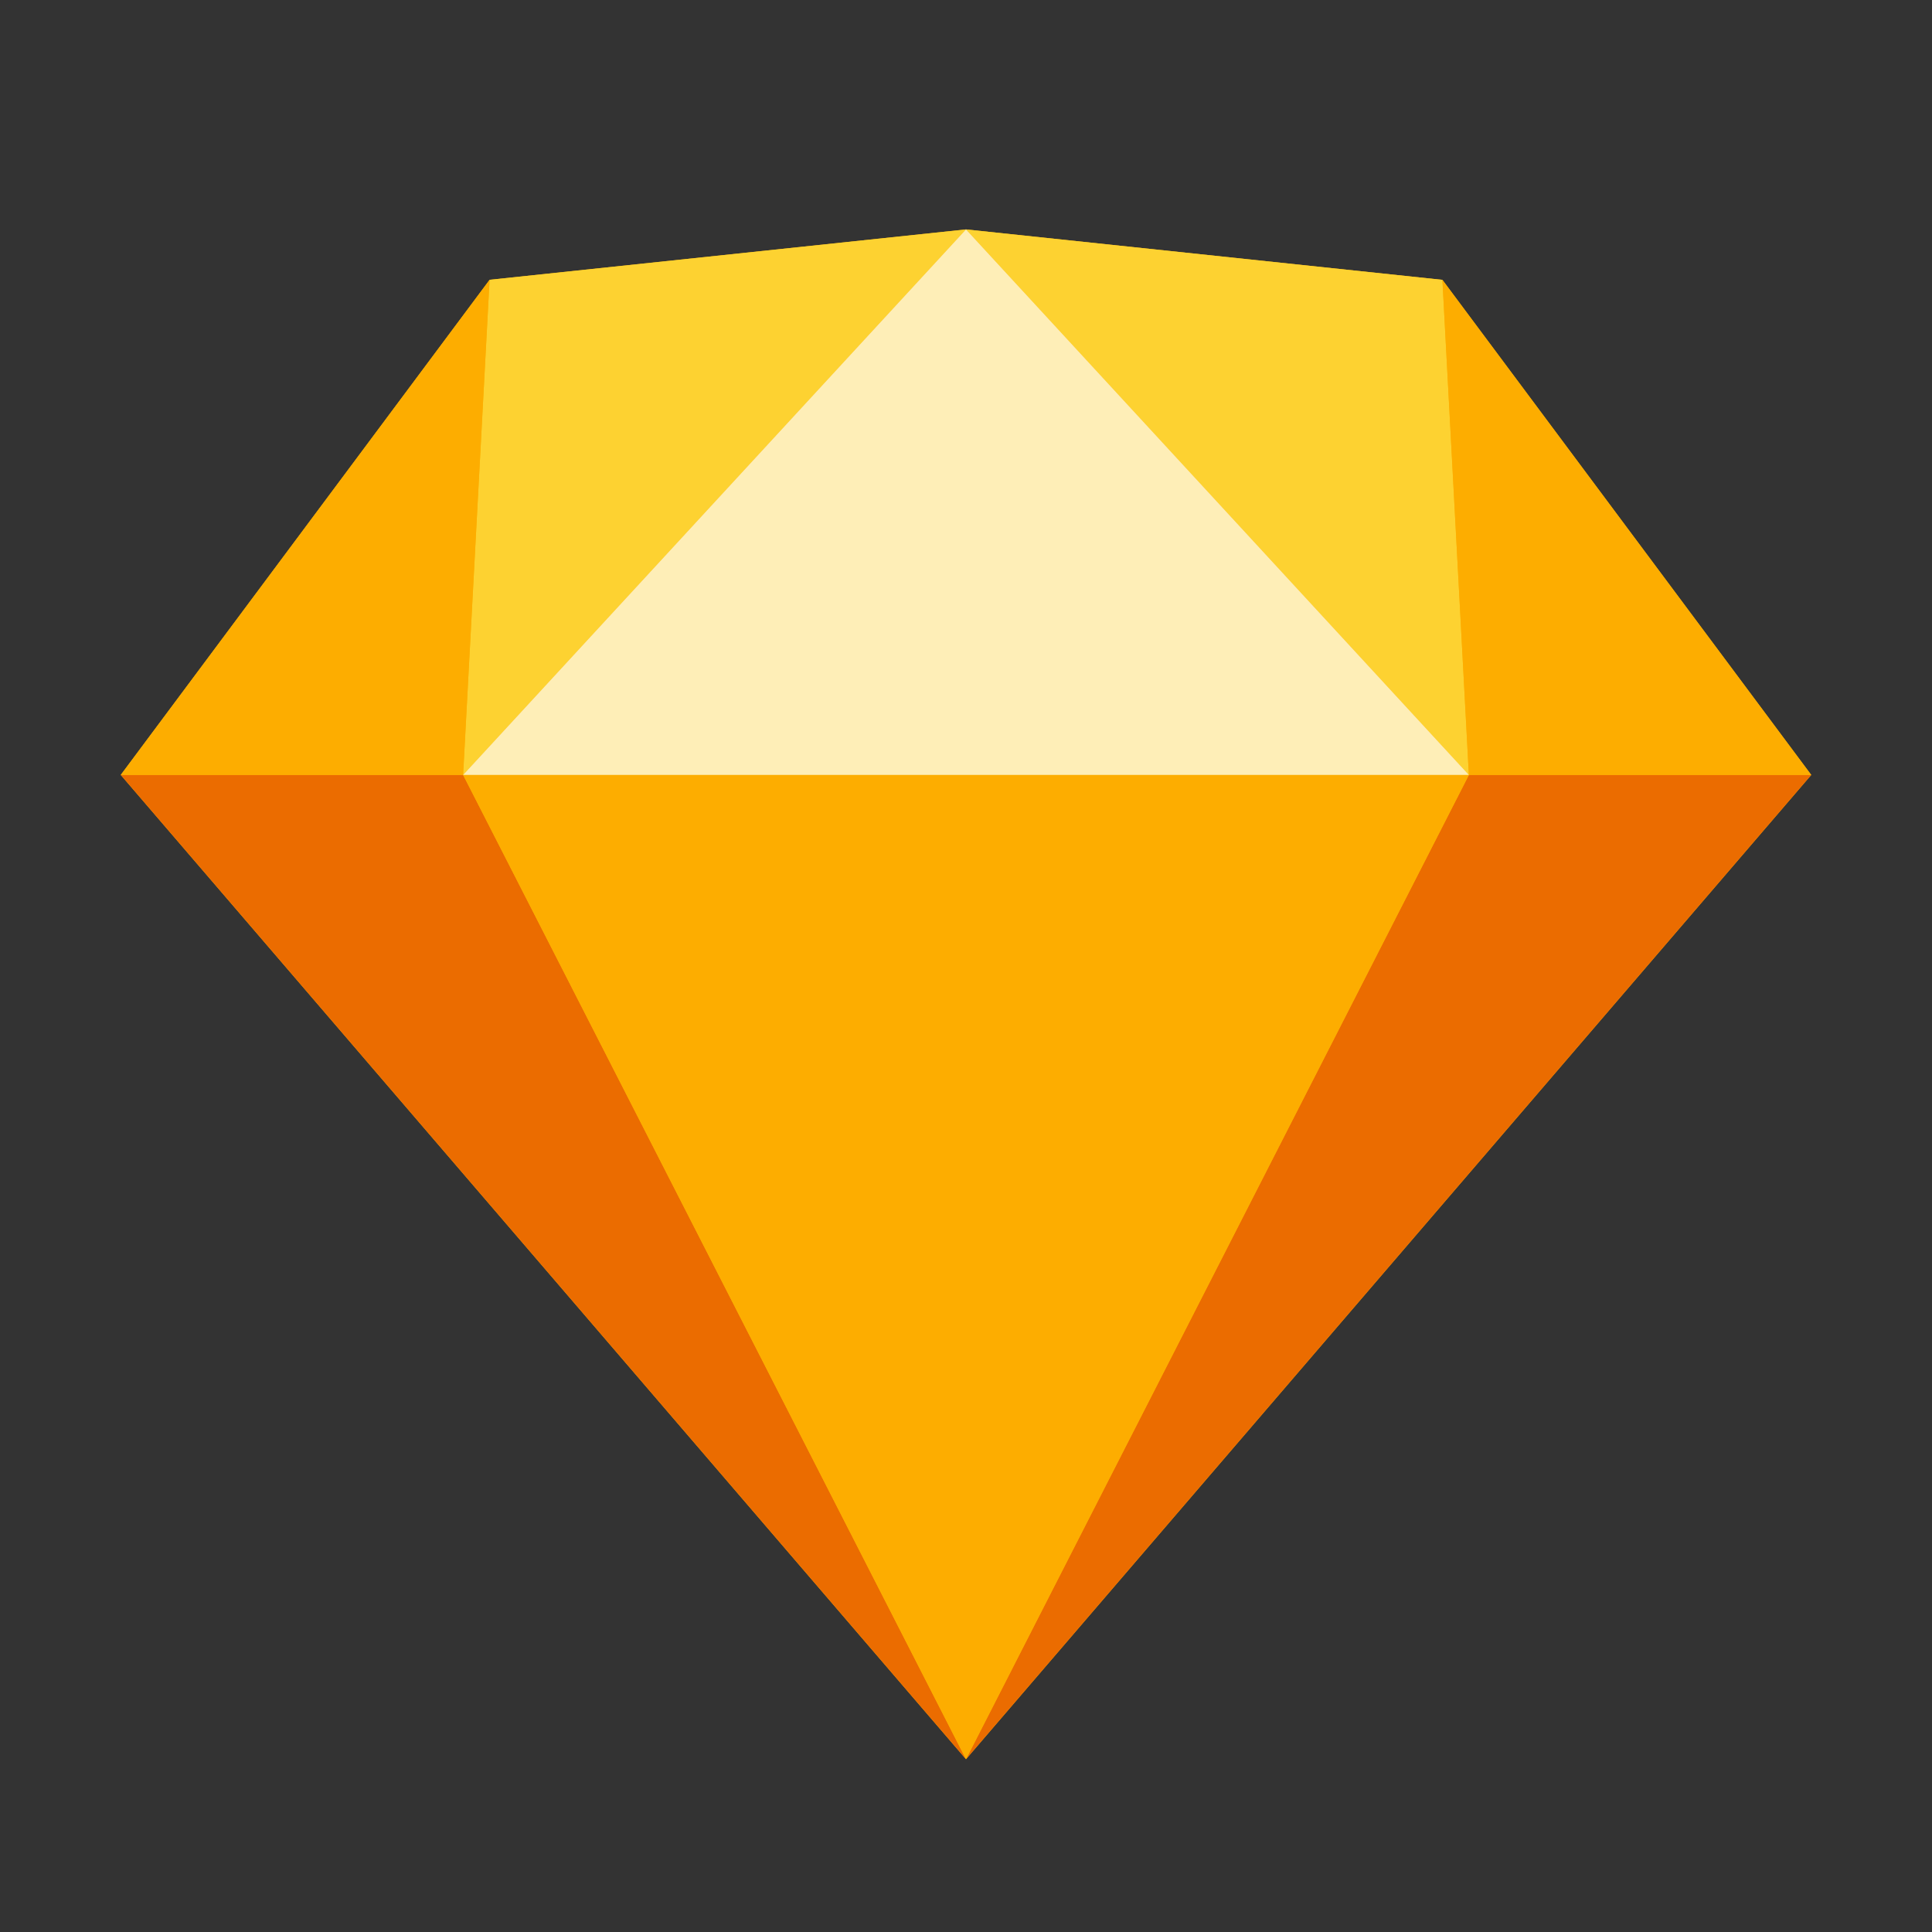 <svg xmlns="http://www.w3.org/2000/svg" width="160" height="160" viewBox="0 0 160 160">
  <rect x="0" y="0" width="160" height="160" fill="#333333" stroke="none"/>
  <g id="logo-sk" transform="translate(147 -1685)">
    <rect id="矩形_3559" data-name="矩形 3559" width="160" height="160" transform="translate(-147 1685)" fill="#313740" opacity="0"/>
    <g id="sketch-seeklogo.com" transform="translate(-137 1704)">
      <path id="路径_6790" data-name="路径 6790" d="M70,0,30.546,4.172,0,45.176,70,126.69l70-81.514-30.545-41Z" transform="translate(0 0)" fill="#fdb300"/>
      <path id="路径_6791" data-name="路径 6791" d="M0,82.608l70,81.514L28.353,82.608Z" transform="translate(0 -37.432)" fill="#eb6c00"/>
      <path id="路径_6792" data-name="路径 6792" d="M169.646,82.608,128,164.122l70-81.514Z" transform="translate(-58 -37.432)" fill="#eb6c00"/>
      <path id="路径_6793" data-name="路径 6793" d="M51.846,82.608l41.647,81.514L135.14,82.608Z" transform="translate(-23.493 -37.432)" fill="#fdad00"/>
      <path id="路径_6794" data-name="路径 6794" d="M54.038,4.172l-2.192,41L93.493,0Z" transform="translate(-23.493 0)" fill="#fdd231"/>
      <path id="路径_6795" data-name="路径 6795" d="M169.646,45.176l-2.192-41L128,0Z" transform="translate(-58 0)" fill="#fdd231"/>
      <path id="路径_6796" data-name="路径 6796" d="M202.338,48.632H230.69l-30.545-41Z" transform="translate(-90.691 -3.456)" fill="#fdad00"/>
      <path id="路径_6797" data-name="路径 6797" d="M0,48.632H28.353l2.192-41Z" transform="translate(0 -3.456)" fill="#fdad00"/>
      <path id="路径_6798" data-name="路径 6798" d="M93.493,0,51.846,45.176h83.293Z" transform="translate(-23.493 0)" fill="#feeeb7"/>
    </g>
  </g>
</svg>
